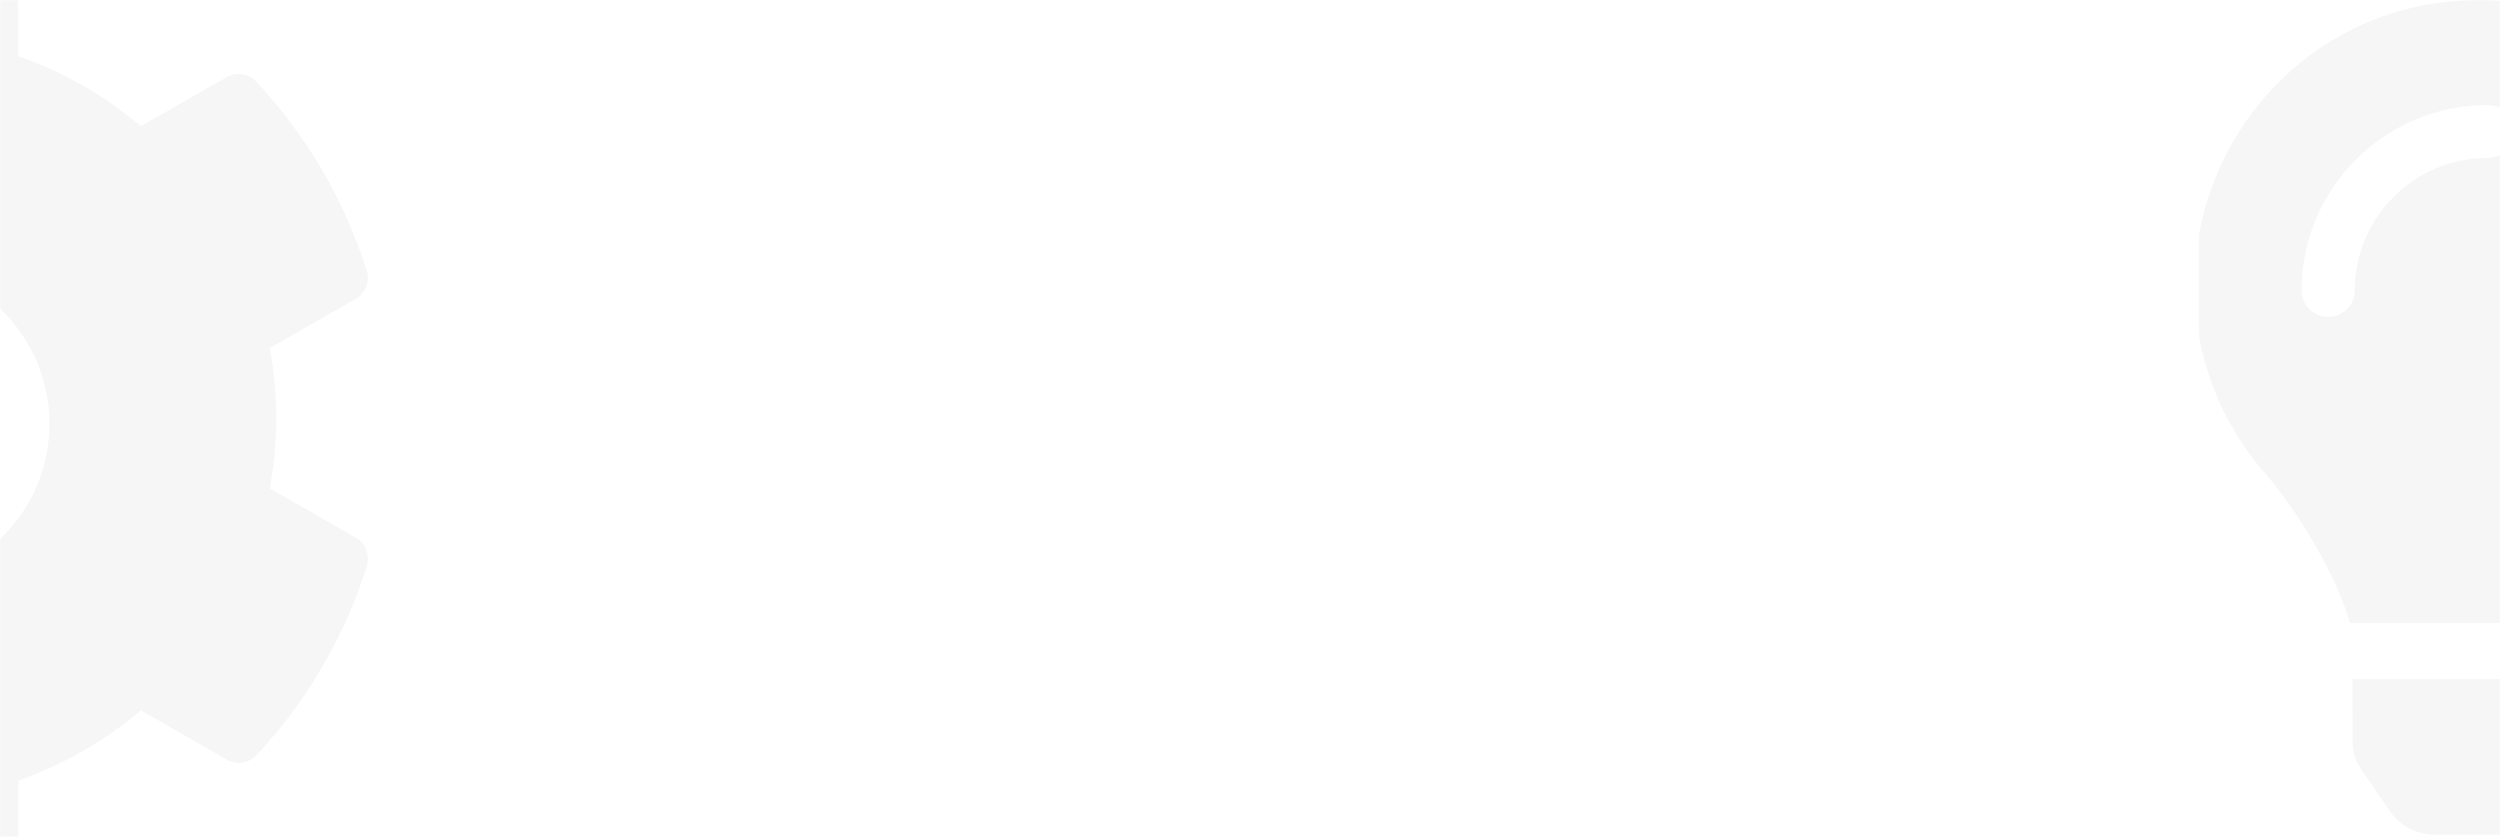 <?xml version="1.0" encoding="UTF-8"?>
<svg width="1162px" height="389px" viewBox="0 0 1162 389" version="1.1" xmlns="http://www.w3.org/2000/svg" xmlns:xlink="http://www.w3.org/1999/xlink">
    <title>ctl_background_single</title>
    <defs>
        <rect id="path-1" x="0" y="0" width="140" height="397"></rect>
        <rect id="path-3" x="0" y="0" width="194" height="389"></rect>
    </defs>
    <g id="ctl_background_single" stroke="none" stroke-width="1" fill="none" fill-rule="evenodd">
        <g id="Shape" transform="translate(1022, 0)">
            <mask id="mask-2" fill="white">
                <use xlink:href="#path-1"></use>
            </mask>
            <g id="Mask"></g>
            <path d="M71.463,344.53 C71.47,349.272 72.923,353.916 75.647,357.867 L88.99,377.234 C93.62,383.959 101.427,388 109.79,388 L157.97,388 C166.332,388 174.139,383.959 178.769,377.234 L192.112,357.867 C194.836,353.916 196.291,349.277 196.297,344.53 L196.328,315.618 L71.424,315.618 L71.463,344.53 Z M-2,132.697 C-2,166.15 10.384,196.67 30.794,219.99 C43.231,234.202 62.684,263.893 70.1,288.939 C70.13,289.135 70.152,289.331 70.182,289.527 L190.818,289.527 C190.848,289.331 190.87,289.143 190.9,288.939 C198.316,263.893 217.769,234.202 230.206,219.99 C250.616,196.67 263,166.15 263,132.697 C263,59.27 203.458,-0.225 130.086,0.001 C53.289,0.235 -2,62.557 -2,132.697 Z M134.192,73.434 C100.165,73.434 72.479,101.045 72.479,134.98 C72.479,141.781 66.955,147.289 60.136,147.289 C53.316,147.289 47.793,141.781 47.793,134.98 C47.793,87.467 86.549,48.816 134.192,48.816 C141.012,48.816 146.535,54.324 146.535,61.125 C146.535,67.926 141.012,73.434 134.192,73.434 Z" fill-opacity="0.06" fill="#6A6E73" fill-rule="nonzero" mask="url(#mask-2)"></path>
        </g>
        <g id="cog">
            <mask id="mask-4" fill="white">
                <use xlink:href="#path-3"></use>
            </mask>
            <g id="Mask"></g>
            <path d="M-0.286,419.422 C4.868,418.308 8.523,413.753 8.523,408.549 L8.523,362.82 C29.329,355.477 48.636,344.418 65.505,330.197 L105.429,353.061 C110.022,355.664 115.738,354.827 119.3,350.924 C142.449,326.108 160.162,296.18 170.564,262.999 C171.97,257.887 169.908,252.497 165.317,249.894 L125.391,227.03 C129.421,205.468 129.421,183.346 125.391,161.784 L165.317,138.92 C169.908,136.318 171.97,130.927 170.471,125.908 C160.068,92.82 142.355,62.892 119.206,37.984 C115.645,34.173 109.834,33.243 105.336,35.846 L65.411,58.71 C48.636,44.396 29.329,33.337 8.43,26.087 L8.43,-19.548 C8.43,-24.753 4.774,-29.307 -0.38,-30.423 C-34.775,-38.043 -70.014,-37.672 -102.721,-30.423 C-107.876,-29.307 -111.531,-24.753 -111.531,-19.548 L-111.531,26.18 C-132.337,33.523 -151.643,44.582 -168.513,58.803 L-208.344,35.939 C-212.936,33.337 -218.653,34.173 -222.214,38.076 C-245.363,62.892 -263.076,92.82 -273.479,126.001 C-275.072,131.02 -272.917,136.41 -268.324,139.013 L-228.4,161.877 C-232.43,183.44 -232.43,205.56 -228.4,227.123 L-268.324,249.987 C-272.917,252.589 -274.979,257.981 -273.479,262.999 C-263.076,296.087 -245.363,326.014 -222.214,350.924 C-218.653,354.734 -212.842,355.664 -208.344,353.061 L-168.419,330.197 C-151.643,344.51 -132.337,355.571 -111.438,362.82 L-111.438,408.549 C-111.438,413.753 -107.783,418.308 -102.628,419.422 C-68.233,427.044 -32.995,426.672 -0.286,419.422 Z M-51,271 C-91.792,271 -125,237.792 -125,197 C-125,156.208 -91.792,123 -51,123 C-10.208,123 23,156.208 23,197 C23,237.792 -10.208,271 -51,271 Z" fill-opacity="0.06" fill="#6A6E73" mask="url(#mask-4)"></path>
        </g>
    </g>
</svg>
